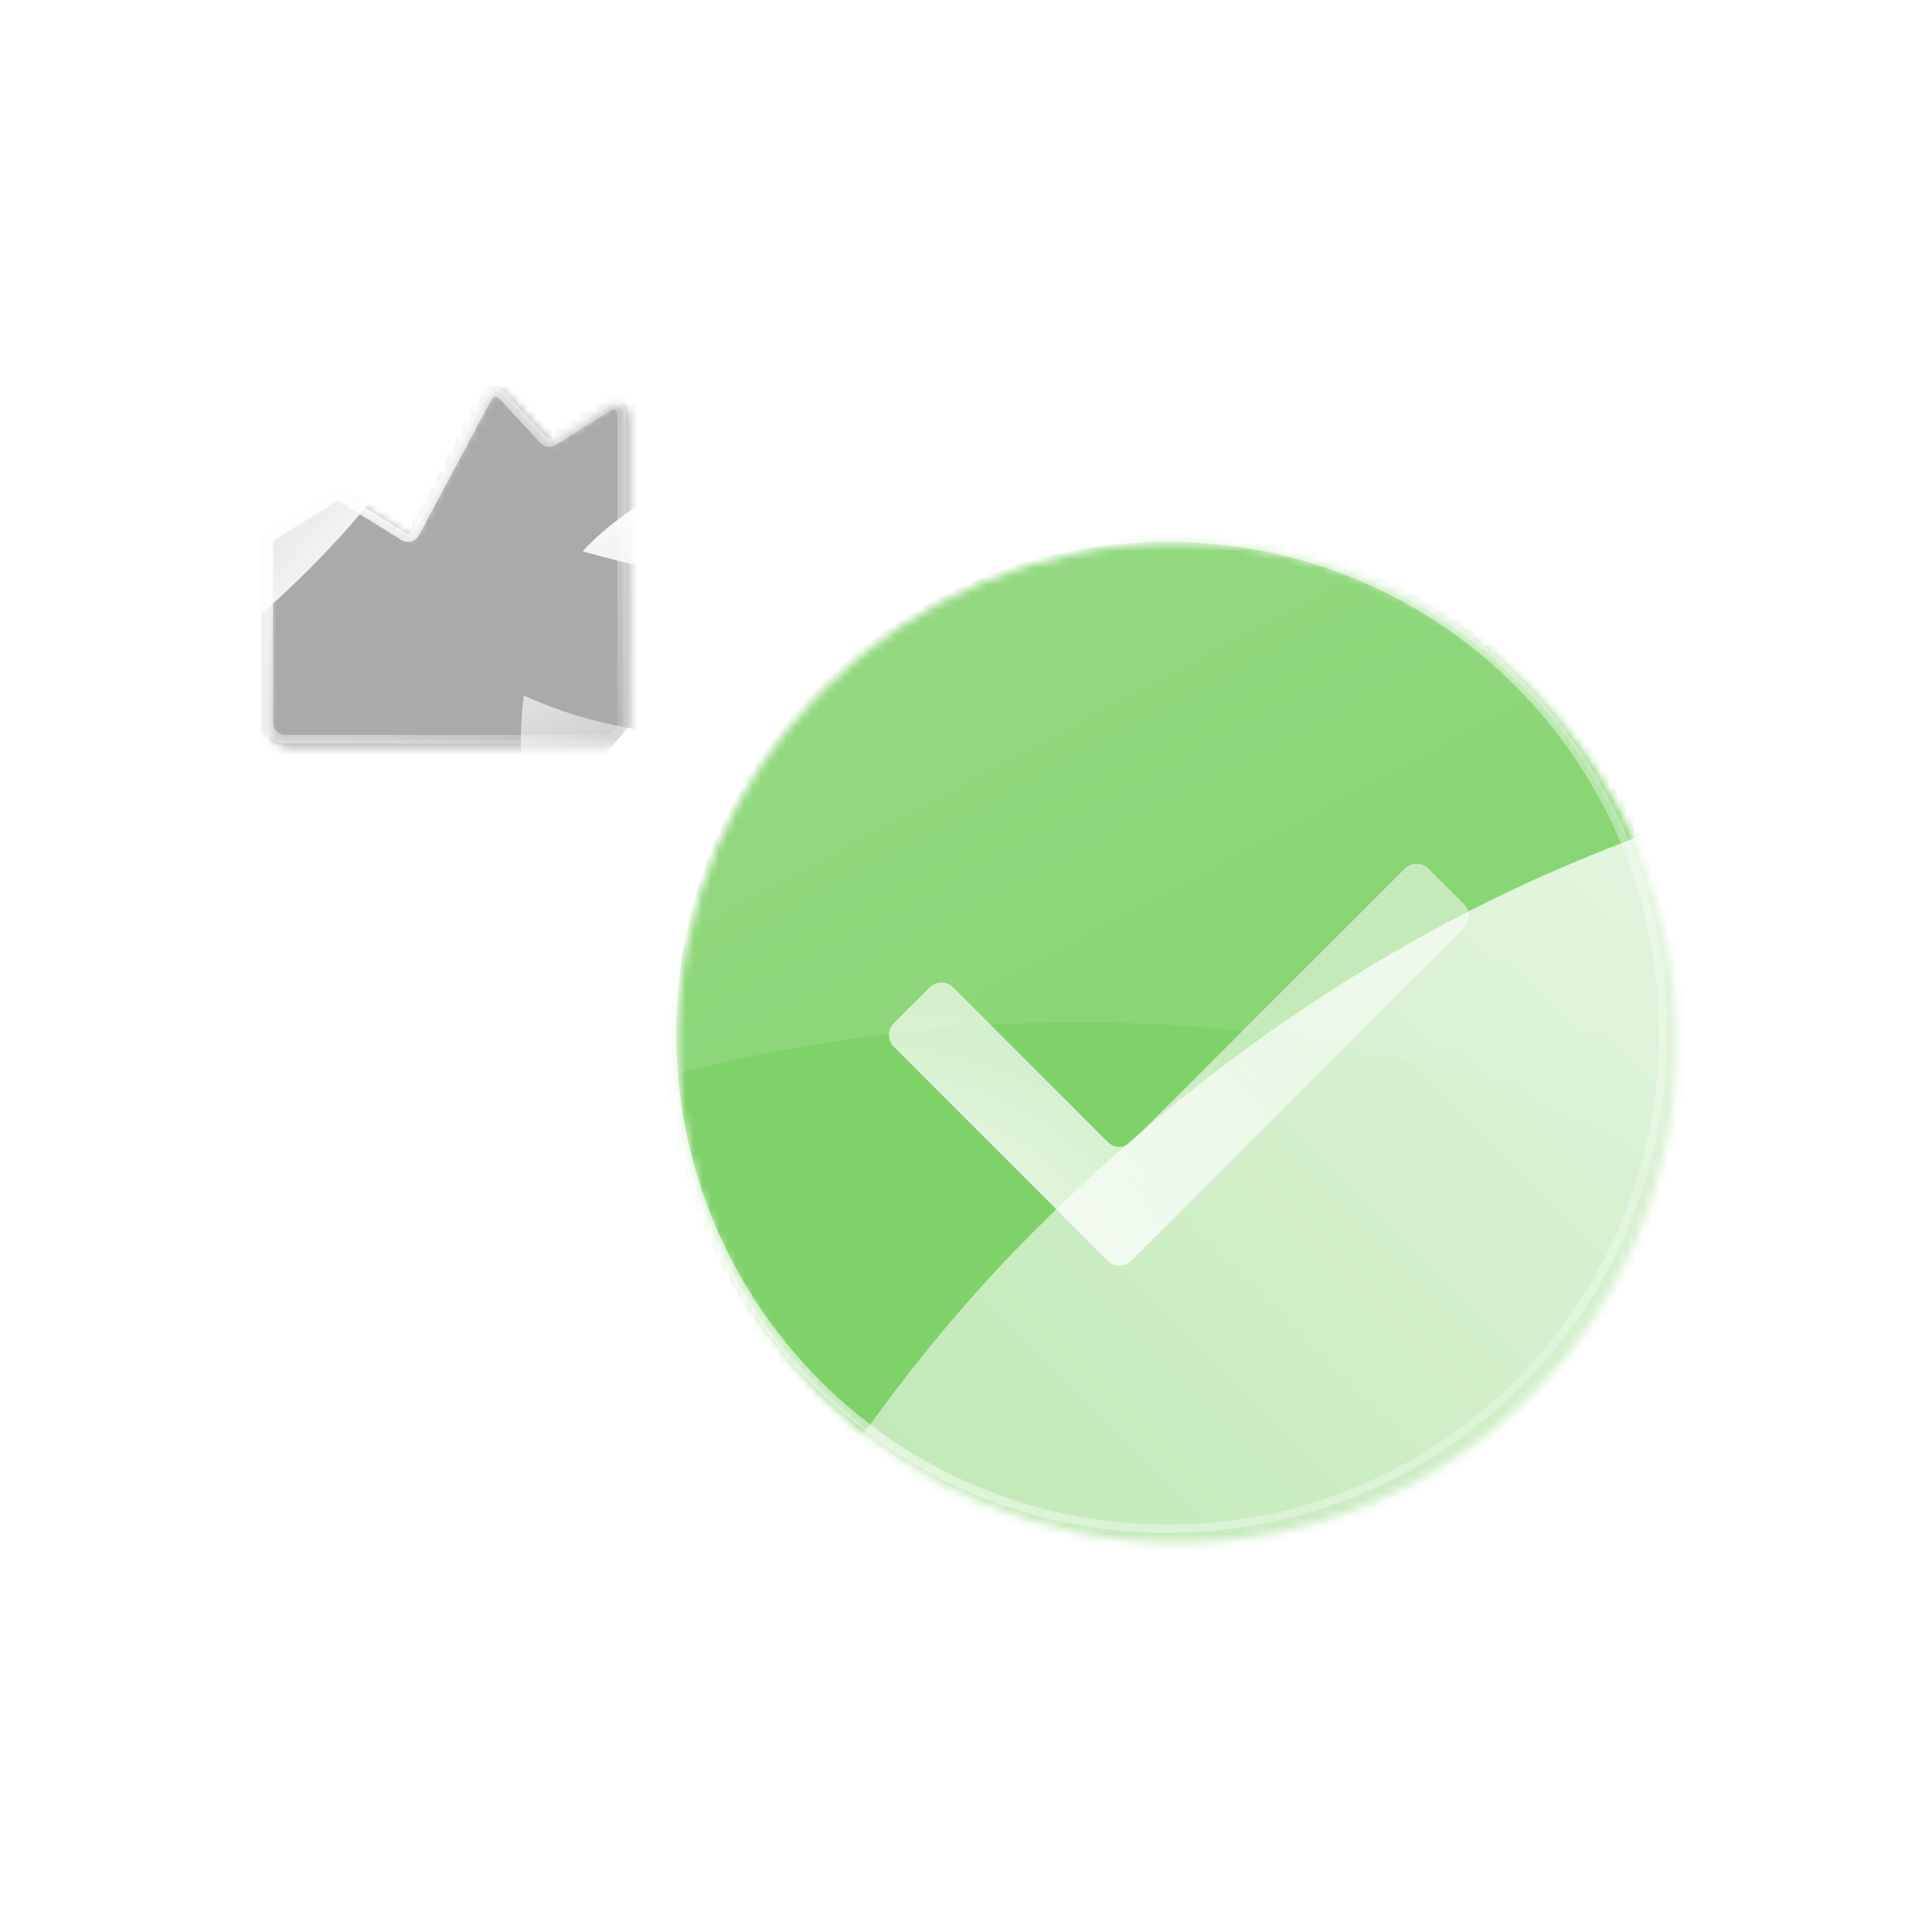 <svg width="230" height="230" fill="none" xmlns="http://www.w3.org/2000/svg"><g filter="url(#a)"><mask id="b" style="mask-type:alpha" maskUnits="userSpaceOnUse" x="79" y="63" width="120" height="120"><path d="M139 63.5c32.861 0 59.499 26.64 59.499 59.5 0 32.861-26.638 59.499-59.499 59.499-32.861 0-59.5-26.638-59.5-59.499 0-32.86 26.639-59.5 59.5-59.5z" fill="#000"/></mask><g mask="url(#b)"><mask id="c" style="mask-type:alpha" maskUnits="userSpaceOnUse" x="-114" y="-53" width="708" height="399"><path fill="#fff" d="M-113.45-52.297h706.986v397.679H-113.45z"/></mask><g mask="url(#c)"><path fill="#fff" d="M-225.133-35.731h543.854v305.918h-543.854z"/><g filter="url(#d)"><path d="M-19.47 185.968c66.623 74.701 129.877 135.738 99.92 162.456-29.958 26.718-108.252-12.18-174.874-86.881-66.623-74.701-79.155-168.798-49.197-195.515 29.957-26.718 57.528 45.239 124.15 119.94z" fill="#7FD169"/></g><g filter="url(#e)"><path d="M-54.188 97.155C19.348 29.25 94.745-18.307 27.652-90.962c-67.093-72.655-181.095-76.504-254.631-8.598-73.536 67.907-42.206 217.641 24.887 290.296s74.368-25.674 147.904-93.58z" fill="#7FD169"/></g><g filter="url(#f)"><path d="M229.069 276.379c73.536-67.906 148.932-115.461 81.84-188.117-67.093-72.654-181.096-76.504-254.631-8.598-73.536 67.907-42.206 217.641 24.887 290.296s74.368-25.674 147.904-93.581z" fill="#7FD169"/></g><g filter="url(#g)"><path d="M-32.168-51.908C-102.945 18.87-158.092 87.685-199.78 45.998c-41.687-41.686-18.104-132.857 52.673-203.634 70.777-70.777 181.661-71.002 223.348-29.315 41.687 41.687-37.633 64.266-108.41 135.043z" fill="#7FD169"/></g><g filter="url(#h)"><path d="M110.768 71.434C181.545.657 236.692-68.158 278.378-26.472c41.687 41.687 18.105 132.857-52.672 203.635-70.777 70.777-181.662 71.002-223.349 29.315-41.687-41.687 37.634-64.266 108.411-135.044z" fill="#7FD169"/></g><g filter="url(#i)"><path d="M251.089 127.317c-70.778 70.777-125.924 139.593-167.611 97.906C41.79 183.536 65.373 92.366 136.15 21.589 206.928-49.19 317.812-49.413 359.499-7.726c41.687 41.686-37.633 64.266-108.41 135.043z" fill="#7FD169"/></g><g filter="url(#j)"><path d="M260.81 36.096c95.705 95.705 90.032 316.069 32.011 374.09-58.02 58.021-182.64 27.472-278.345-68.234C-81.23 246.247-79.341 94.116-21.32 36.096c58.02-58.021 186.425-95.706 282.13 0z" fill="url(#k)"/></g><g filter="url(#l)"><path d="M103.221 283.881c-70.777 70.777-125.923 139.592-167.61 97.905-41.687-41.686-18.105-132.856 52.672-203.634 70.778-70.777 181.662-71.002 223.349-29.315 41.687 41.687-37.633 64.266-108.411 135.044z" fill="#7FD169"/></g><g filter="url(#m)"><path d="M103.221 283.881c-70.777 70.777-125.923 139.592-167.61 97.905-41.687-41.686-18.105-132.856 52.672-203.634 70.778-70.777 181.662-71.002 223.349-29.315 41.687 41.687-37.633 64.266-108.411 135.044z" fill="#7FD169"/></g><g filter="url(#n)"><path d="M121.893 145.505c-95.705 95.705-90.032 316.07-32.011 374.091 58.02 58.02 182.64 27.471 278.345-68.234 95.705-95.706 93.817-247.836 35.797-305.857-58.021-58.02-186.426-95.705-282.131 0z" fill="url(#o)"/></g></g></g></g><path d="M197.499 123c0-32.308-26.191-58.5-58.499-58.5-32.308 0-58.5 26.192-58.5 58.5s26.192 58.499 58.5 58.499 58.499-26.191 58.499-58.499zm1 0c0 32.861-26.638 59.499-59.499 59.499-32.861 0-59.5-26.638-59.5-59.499 0-32.86 26.639-59.5 59.5-59.5 32.861 0 59.499 26.64 59.499 59.5z" fill="url(#p)"/><g filter="url(#q)"><mask id="r" style="mask-type:alpha" maskUnits="userSpaceOnUse" x="31" y="46" width="44" height="43"><path d="M57.677 47.004a1.501 1.501 0 0 1 2.425-.312l4.923 5.323a.5.5 0 0 0 .632.085l6.55-4.087a1.5 1.5 0 0 1 2.294 1.272V86a2.5 2.5 0 0 1-2.5 2.5h-38a2.5 2.5 0 0 1-2.5-2.5V64.656c0-.518.267-1 .706-1.273l7.214-4.502a1.502 1.502 0 0 1 1.589 0l7.289 4.549a.5.5 0 0 0 .706-.188l8.672-16.238z" fill="#000"/></mask><g mask="url(#r)"><mask id="s" style="mask-type:alpha" maskUnits="userSpaceOnUse" x="-6" y="36" width="109" height="62"><path fill="#fff" d="M-5.799 36.55h107.924v60.707H-5.799z"/></mask><g mask="url(#s)"><path fill="#fff" d="M-5.799 36.549h107.924v60.707H-5.799z"/><g filter="url(#t)"><path d="M35.897 78.151C53.454 82.284 69.1 84.748 67.443 91.79c-1.657 7.04-17.233 9.399-34.79 5.266-17.557-4.132-29.138-16.721-27.48-23.762 1.657-7.041 13.167.726 30.724 4.858z" fill="#AAA"/></g><g filter="url(#u)"><path d="M41.24 62.236C58.155 42.9 71.065 24.303 82.658 34.442c11.592 10.139 7.28 34.034-9.634 53.372C56.11 107.15 27.45 108.872 15.856 98.733c-11.592-10.14 8.472-17.16 25.385-36.497z" fill="#AAA"/></g><g filter="url(#v)"><path d="M34.464 83.744c21.8 13.59 42.228 23.35 34.08 36.419-8.147 13.069-32.425 12.646-54.226-.945-21.8-13.591-28.099-41.605-19.951-54.674 8.147-13.07 18.296 5.609 40.097 19.2z" fill="#AAA"/></g><g filter="url(#w)"><path d="M14.882 88.378c17.557 4.133 33.204 6.597 31.547 13.638-1.658 7.041-17.234 9.399-34.79 5.266C-5.919 103.15-17.5 90.562-15.843 83.52c1.657-7.04 13.168.726 30.724 4.858z" fill="#AAA"/></g><g filter="url(#x)"><path d="M125.63 64.542c18.992 18.992 17.866 62.722 6.353 74.236-11.514 11.514-36.244 5.451-55.236-13.541-18.992-18.992-18.617-49.18-7.104-60.695 11.514-11.514 36.995-18.992 55.987 0z" fill="url(#y)"/></g><g filter="url(#z)"><path d="M-7.263 98.949c13.43 23.26 55.961 33.491 70.062 25.349 14.102-8.141 14.647-33.597 1.217-56.858C50.586 44.18 21.33 36.728 7.228 44.87c-14.102 8.141-27.92 30.818-14.49 54.079z" fill="url(#A)"/></g><g filter="url(#B)"><path d="M74.568 66.712c17.557 4.132 33.203 6.597 31.546 13.638-1.657 7.04-17.233 9.398-34.79 5.266-17.557-4.133-29.138-16.721-27.48-23.762 1.657-7.041 13.167.725 30.724 4.858z" fill="#AAA"/></g></g></g></g><path d="M73.5 49.285a.5.5 0 0 0-.765-.425l-6.549 4.088a1.5 1.5 0 0 1-1.895-.254l-4.925-5.323a.5.5 0 0 0-.807.104l-8.673 16.237a1.5 1.5 0 0 1-2.117.566l-7.29-4.548a.502.502 0 0 0-.53 0l-7.214 4.502a.5.5 0 0 0-.235.423V86a1.5 1.5 0 0 0 1.5 1.5h38a1.5 1.5 0 0 0 1.5-1.5V49.285zM74.5 86a2.5 2.5 0 0 1-2.5 2.5H34a2.5 2.5 0 0 1-2.5-2.5V64.655a1.5 1.5 0 0 1 .706-1.272l7.214-4.502a1.501 1.501 0 0 1 1.589 0l7.289 4.549a.5.5 0 0 0 .706-.189l8.672-16.237a1.5 1.5 0 0 1 2.425-.313l4.923 5.324a.5.5 0 0 0 .632.085l6.55-4.087a1.5 1.5 0 0 1 2.294 1.272V86z" fill="url(#C)"/><path d="M73.5 96a1.5 1.5 0 0 0-1.5-1.5H37.801a.5.5 0 0 0-.348.86l14.124 13.66c.647.625.204 1.718-.695 1.718h-15.41a.5.5 0 0 0-.347.86l20.064 19.403a.5.5 0 0 0 .846-.359v-14.953c0-.882 1.061-1.332 1.696-.718l14.922 14.431a.5.5 0 0 0 .847-.359V96zm1 33.043c0 1.324-1.59 1.999-2.543 1.078l-14.922-14.432v14.953c0 1.324-1.59 1.998-2.542 1.078L34.43 112.316c-.97-.937-.306-2.578 1.043-2.578h15.409l-14.123-13.66c-.97-.937-.306-2.578 1.042-2.578h34.2a2.5 2.5 0 0 1 2.5 2.5v33.043z" fill="#fff"/><path d="M167.225 103.414a2.002 2.002 0 0 1 2.83 0l4.242 4.242a2 2 0 0 1 0 2.828l-39.598 39.599a2 2 0 0 1-2.829-.001l-25.456-25.456a2 2 0 0 1 0-2.828l4.242-4.243a2 2 0 0 1 2.829 0l18.385 18.385a2 2 0 0 0 2.828 0l32.527-32.526z" fill="url(#D)"/><defs><filter id="u" x="-7.049" y="12.114" width="115.679" height="112.195" filterUnits="userSpaceOnUse" color-interpolation-filters="sRGB"><feFlood flood-opacity="0" result="BackgroundImageFix"/><feBlend in="SourceGraphic" in2="BackgroundImageFix" result="shape"/><feGaussianBlur stdDeviation="9.733" result="effect1_foregroundBlur_35_12"/></filter><filter id="a" x="79.5" y="63.5" width="120.134" height="120.134" filterUnits="userSpaceOnUse" color-interpolation-filters="sRGB"><feFlood flood-opacity="0" result="BackgroundImageFix"/><feBlend in="SourceGraphic" in2="BackgroundImageFix" result="shape"/><feColorMatrix in="SourceAlpha" values="0 0 0 0 0 0 0 0 0 0 0 0 0 0 0 0 0 0 127 0" result="hardAlpha"/><feOffset dx="1.135" dy="1.135"/><feGaussianBlur stdDeviation="5.673"/><feComposite in2="hardAlpha" operator="arithmetic" k2="-1" k3="1"/><feColorMatrix values="0 0 0 0 1 0 0 0 0 1 0 0 0 0 1 0 0 0 0.8 0"/><feBlend in2="shape" result="effect1_innerShadow_35_12"/></filter><filter id="e" x="-351.239" y="-229.999" width="486.841" height="528.238" filterUnits="userSpaceOnUse" color-interpolation-filters="sRGB"><feFlood flood-opacity="0" result="BackgroundImageFix"/><feBlend in="SourceGraphic" in2="BackgroundImageFix" result="shape"/><feGaussianBlur stdDeviation="40.962" result="effect1_foregroundBlur_35_12"/></filter><filter id="f" x="-67.982" y="-50.774" width="486.841" height="528.238" filterUnits="userSpaceOnUse" color-interpolation-filters="sRGB"><feFlood flood-opacity="0" result="BackgroundImageFix"/><feBlend in="SourceGraphic" in2="BackgroundImageFix" result="shape"/><feGaussianBlur stdDeviation="40.962" result="effect1_foregroundBlur_35_12"/></filter><filter id="g" x="-302.303" y="-297.127" width="472.015" height="437.698" filterUnits="userSpaceOnUse" color-interpolation-filters="sRGB"><feFlood flood-opacity="0" result="BackgroundImageFix"/><feBlend in="SourceGraphic" in2="BackgroundImageFix" result="shape"/><feGaussianBlur stdDeviation="40.962" result="effect1_foregroundBlur_35_12"/></filter><filter id="h" x="-91.112" y="-121.044" width="472.015" height="437.698" filterUnits="userSpaceOnUse" color-interpolation-filters="sRGB"><feFlood flood-opacity="0" result="BackgroundImageFix"/><feBlend in="SourceGraphic" in2="BackgroundImageFix" result="shape"/><feGaussianBlur stdDeviation="40.962" result="effect1_foregroundBlur_35_12"/></filter><filter id="i" x="-19.046" y="-117.903" width="472.015" height="437.698" filterUnits="userSpaceOnUse" color-interpolation-filters="sRGB"><feFlood flood-opacity="0" result="BackgroundImageFix"/><feBlend in="SourceGraphic" in2="BackgroundImageFix" result="shape"/><feGaussianBlur stdDeviation="40.962" result="effect1_foregroundBlur_35_12"/></filter><filter id="j" x="-161.777" y="-122.393" width="596.667" height="661.967" filterUnits="userSpaceOnUse" color-interpolation-filters="sRGB"><feFlood flood-opacity="0" result="BackgroundImageFix"/><feBlend in="SourceGraphic" in2="BackgroundImageFix" result="shape"/><feGaussianBlur stdDeviation="50" result="effect1_foregroundBlur_35_12"/></filter><filter id="l" x="-166.913" y="38.661" width="472.015" height="437.698" filterUnits="userSpaceOnUse" color-interpolation-filters="sRGB"><feFlood flood-opacity="0" result="BackgroundImageFix"/><feBlend in="SourceGraphic" in2="BackgroundImageFix" result="shape"/><feGaussianBlur stdDeviation="40.962" result="effect1_foregroundBlur_35_12"/></filter><filter id="m" x="-134.64" y="70.934" width="407.469" height="373.152" filterUnits="userSpaceOnUse" color-interpolation-filters="sRGB"><feFlood flood-opacity="0" result="BackgroundImageFix"/><feBlend in="SourceGraphic" in2="BackgroundImageFix" result="shape"/><feGaussianBlur stdDeviation="24.826" result="effect1_foregroundBlur_35_12"/></filter><filter id="n" x="-52.187" y="-12.984" width="596.667" height="661.967" filterUnits="userSpaceOnUse" color-interpolation-filters="sRGB"><feFlood flood-opacity="0" result="BackgroundImageFix"/><feBlend in="SourceGraphic" in2="BackgroundImageFix" result="shape"/><feGaussianBlur stdDeviation="50" result="effect1_foregroundBlur_35_12"/></filter><filter id="q" x="31.501" y="46.211" width="43.385" height="42.674" filterUnits="userSpaceOnUse" color-interpolation-filters="sRGB"><feFlood flood-opacity="0" result="BackgroundImageFix"/><feBlend in="SourceGraphic" in2="BackgroundImageFix" result="shape"/><feColorMatrix in="SourceAlpha" values="0 0 0 0 0 0 0 0 0 0 0 0 0 0 0 0 0 0 127 0" result="hardAlpha"/><feOffset dx=".385" dy=".385"/><feGaussianBlur stdDeviation="1.923"/><feComposite in2="hardAlpha" operator="arithmetic" k2="-1" k3="1"/><feColorMatrix values="0 0 0 0 1 0 0 0 0 1 0 0 0 0 1 0 0 0 0.8 0"/><feBlend in2="shape" result="effect1_innerShadow_35_12"/></filter><filter id="t" x="-21.752" y="43.687" width="116.084" height="82.171" filterUnits="userSpaceOnUse" color-interpolation-filters="sRGB"><feFlood flood-opacity="0" result="BackgroundImageFix"/><feBlend in="SourceGraphic" in2="BackgroundImageFix" result="shape"/><feGaussianBlur stdDeviation="13.383" result="effect1_foregroundBlur_35_12"/></filter><filter id="d" x="-295.528" y="-76.203" width="520.163" height="569.598" filterUnits="userSpaceOnUse" color-interpolation-filters="sRGB"><feFlood flood-opacity="0" result="BackgroundImageFix"/><feBlend in="SourceGraphic" in2="BackgroundImageFix" result="shape"/><feGaussianBlur stdDeviation="68.27" result="effect1_foregroundBlur_35_12"/></filter><filter id="v" x="-18.79" y="50.377" width="98.897" height="89.051" filterUnits="userSpaceOnUse" color-interpolation-filters="sRGB"><feFlood flood-opacity="0" result="BackgroundImageFix"/><feBlend in="SourceGraphic" in2="BackgroundImageFix" result="shape"/><feGaussianBlur stdDeviation="4.867" result="effect1_foregroundBlur_35_12"/></filter><filter id="w" x="-42.767" y="53.914" width="116.084" height="82.171" filterUnits="userSpaceOnUse" color-interpolation-filters="sRGB"><feFlood flood-opacity="0" result="BackgroundImageFix"/><feBlend in="SourceGraphic" in2="BackgroundImageFix" result="shape"/><feGaussianBlur stdDeviation="13.383" result="effect1_foregroundBlur_35_12"/></filter><filter id="x" x="-38.385" y="-47.065" width="278.716" height="291.674" filterUnits="userSpaceOnUse" color-interpolation-filters="sRGB"><feFlood flood-opacity="0" result="BackgroundImageFix"/><feBlend in="SourceGraphic" in2="BackgroundImageFix" result="shape"/><feGaussianBlur stdDeviation="50" result="effect1_foregroundBlur_35_12"/></filter><filter id="z" x="-112.729" y="-58.315" width="286.472" height="285.38" filterUnits="userSpaceOnUse" color-interpolation-filters="sRGB"><feFlood flood-opacity="0" result="BackgroundImageFix"/><feBlend in="SourceGraphic" in2="BackgroundImageFix" result="shape"/><feGaussianBlur stdDeviation="50" result="effect1_foregroundBlur_35_12"/></filter><filter id="B" x="27.625" y="42.954" width="94.67" height="60.758" filterUnits="userSpaceOnUse" color-interpolation-filters="sRGB"><feFlood flood-opacity="0" result="BackgroundImageFix"/><feBlend in="SourceGraphic" in2="BackgroundImageFix" result="shape"/><feGaussianBlur stdDeviation="8.03" result="effect1_foregroundBlur_35_12"/></filter><linearGradient id="k" x1="-47.168" y1="21.95" x2="68.195" y2="238.255" gradientUnits="userSpaceOnUse"><stop stop-color="#fff" stop-opacity=".3"/><stop offset="1" stop-color="#fff" stop-opacity="0"/></linearGradient><linearGradient id="o" x1="455.711" y1="197.192" x2="111.594" y2="541.308" gradientUnits="userSpaceOnUse"><stop stop-color="#fff"/><stop offset="1" stop-color="#fff" stop-opacity="0"/></linearGradient><linearGradient id="y" x1="64.514" y1="61.735" x2="87.407" y2="104.66" gradientUnits="userSpaceOnUse"><stop stop-color="#fff"/><stop offset="1" stop-color="#fff" stop-opacity="0"/></linearGradient><linearGradient id="A" x1="5.844" y1="39.189" x2="41.38" y2="72.411" gradientUnits="userSpaceOnUse"><stop stop-color="#AAA"/><stop offset="1" stop-color="#AAA" stop-opacity="0"/></linearGradient><radialGradient id="p" cx="0" cy="0" r="1" gradientTransform="matrix(149.427 64.233 -64.234 149.415 88.632 90.31)" gradientUnits="userSpaceOnUse"><stop stop-color="#fff"/><stop offset="1" stop-color="#fff" stop-opacity="0"/></radialGradient><radialGradient id="C" cx="0" cy="0" r="1" gradientTransform="matrix(53.186 22.863 -22.863 53.182 35.072 55.364)" gradientUnits="userSpaceOnUse"><stop stop-color="#fff"/><stop offset="1" stop-color="#fff" stop-opacity="0"/></radialGradient><radialGradient id="D" cx="0" cy="0" r="1" gradientTransform="matrix(69.58 -22.589 22.3 49.087 94.55 158.232)" gradientUnits="userSpaceOnUse"><stop stop-color="#fff"/><stop offset="1" stop-color="#fff" stop-opacity=".5"/></radialGradient></defs></svg>